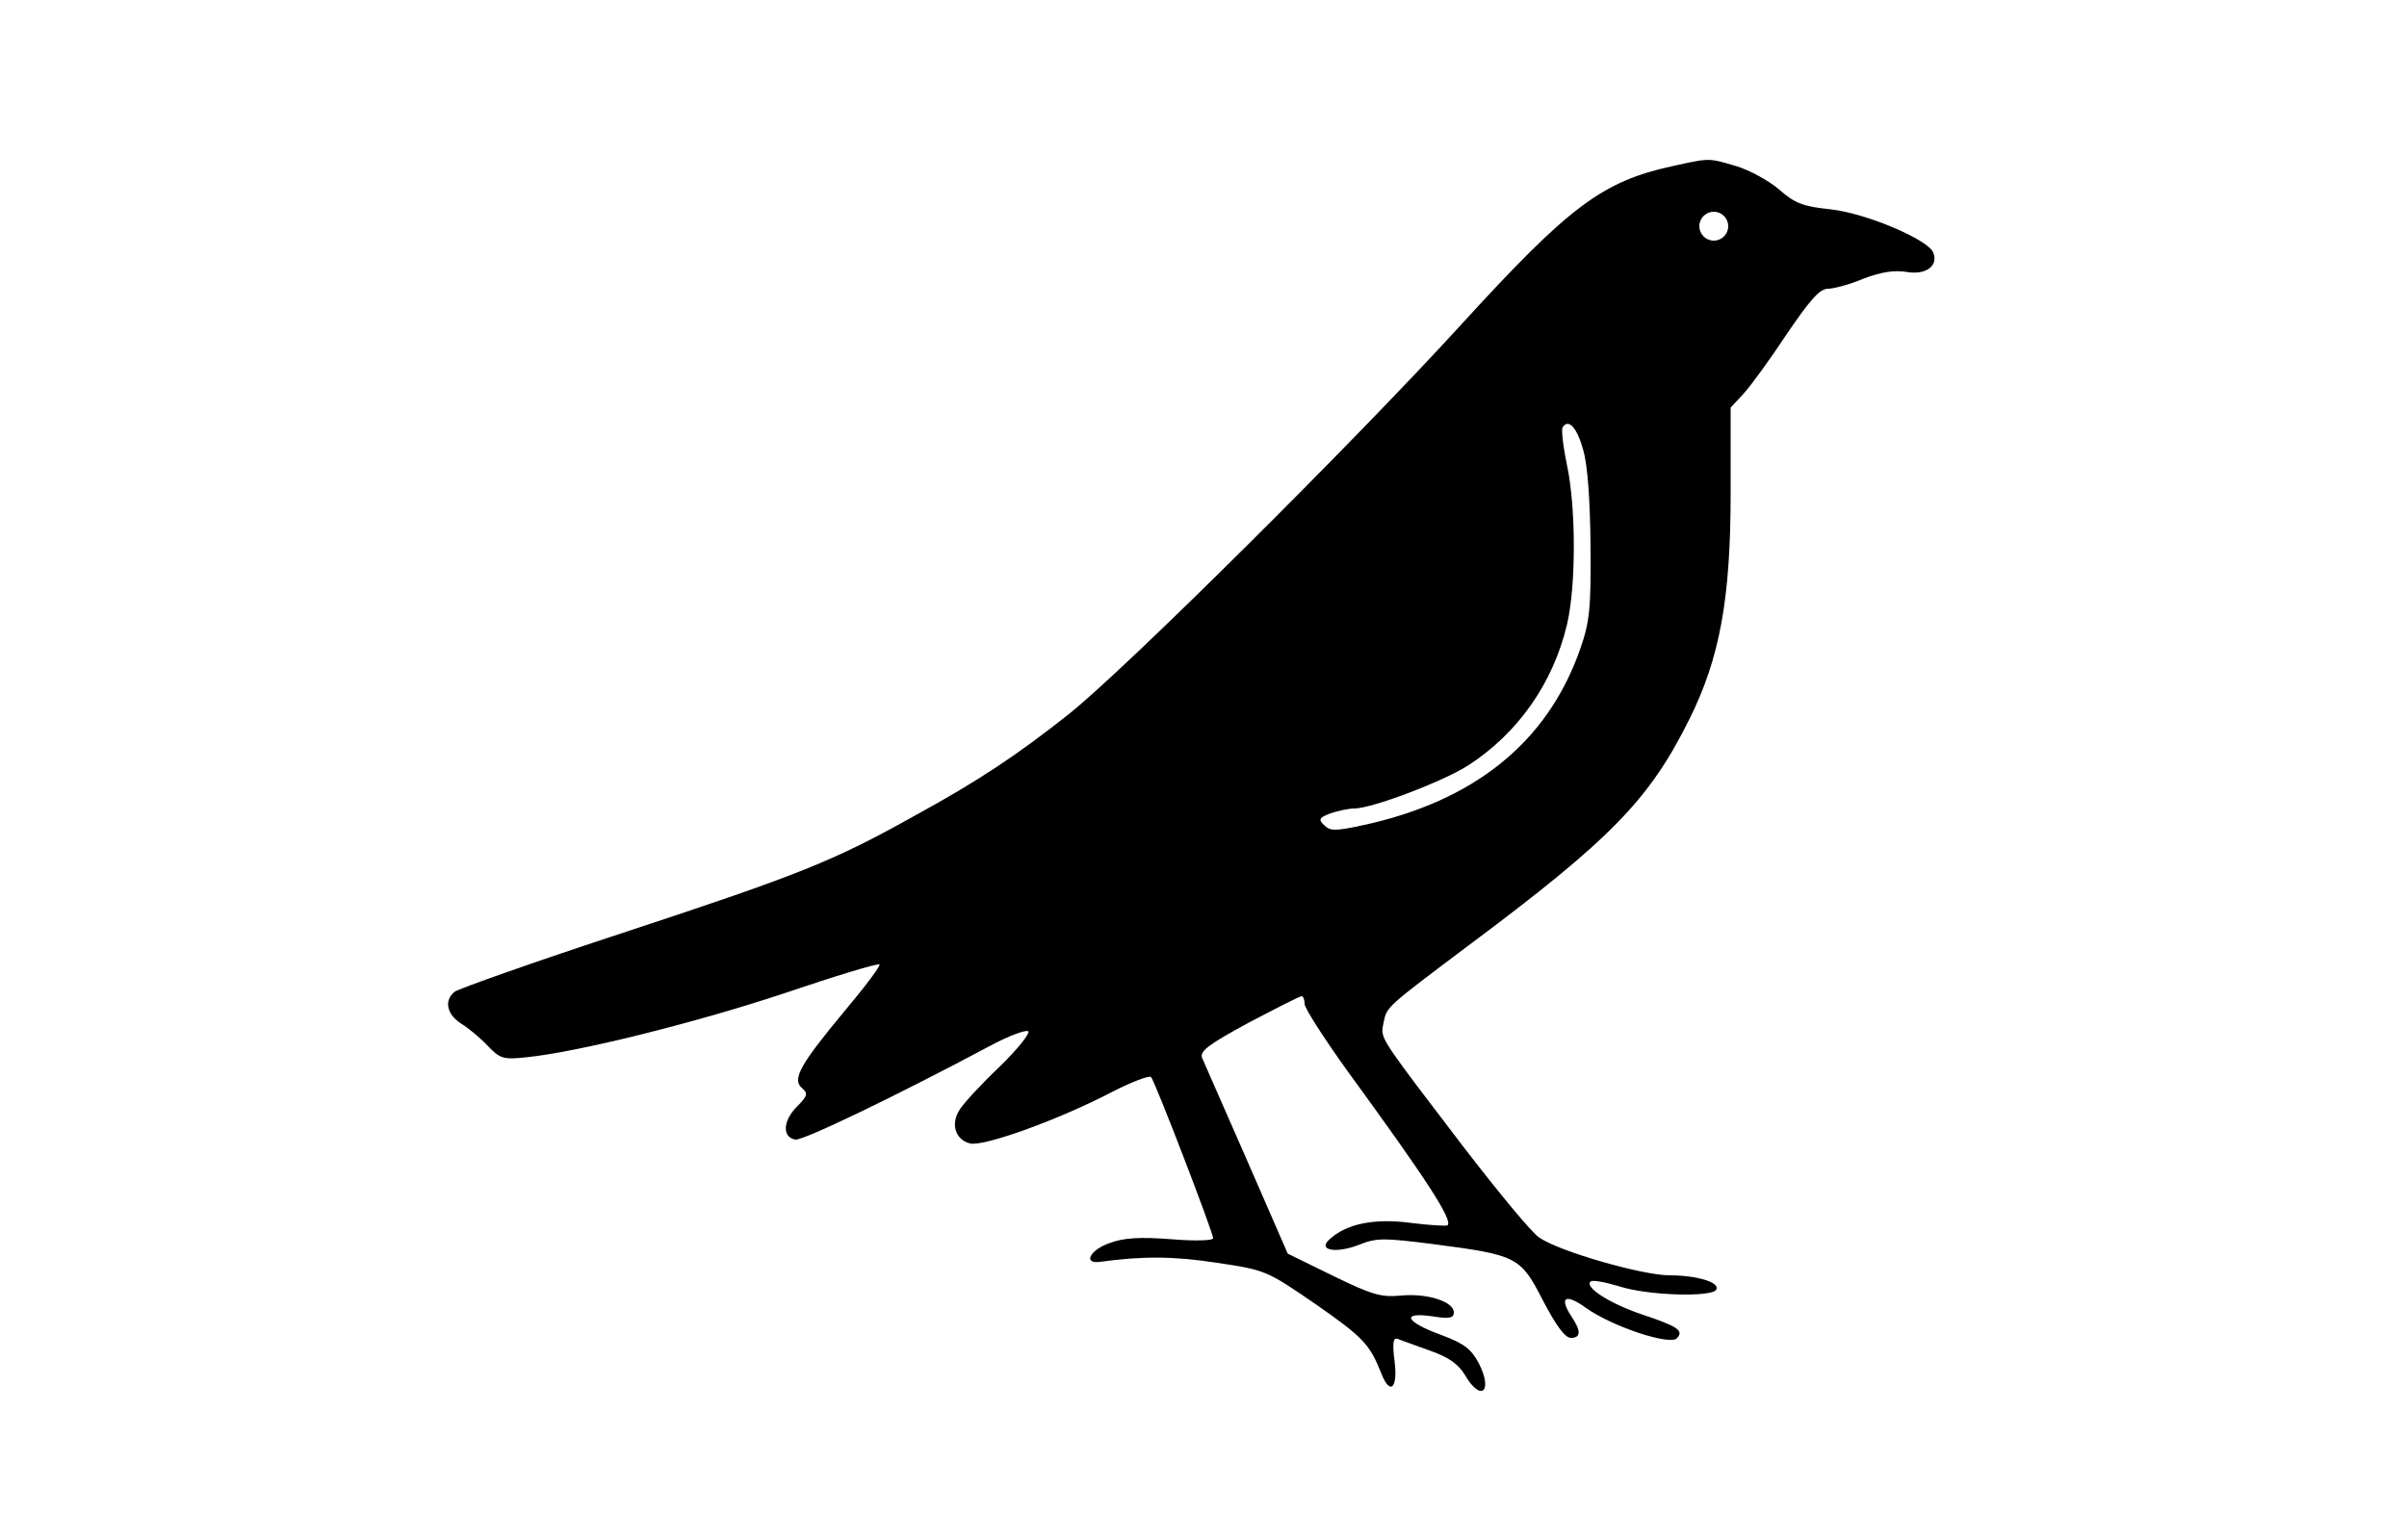 <svg width="500" height="320" viewBox="0 0 500 320" fill="none" xmlns="http://www.w3.org/2000/svg">
<path fill-rule="evenodd" clip-rule="evenodd" d="M347.5 34.5C332.8 37.7 326 42.8 303.3 67.7C281 92.1 233.5 139.3 222 148.4C211.3 156.9 203 162.4 190 169.5C173.2 178.9 166.2 181.7 130.1 193.6C111.2 199.8 95.1 205.5 94.4 206.1C92.2 207.9 92.8 210.8 95.8 212.7C97.3 213.6 99.8 215.7 101.3 217.3C103.9 220 104.5 220.2 109.3 219.7C120.1 218.6 144.2 212.6 162.9 206.4C173.5 202.8 182.4 200.1 182.7 200.4C183 200.6 179.8 204.9 175.6 209.9C166.1 221.3 164.5 224.3 166.6 226.1C167.9 227.2 167.8 227.7 165.4 230.1C162.6 233 162.5 236.3 165.2 236.8C166.7 237.1 186.4 227.6 205.7 217.3C209.6 215.2 213.2 213.9 213.6 214.3C214 214.7 211.4 218 207.7 221.6C204 225.1 200.3 229.1 199.4 230.5C197.4 233.5 198.4 236.8 201.5 237.6C204.4 238.3 220.1 232.6 231 226.9C235.1 224.8 238.8 223.4 239.1 223.8C239.9 224.6 252 256.1 252 257.3C252 257.8 248.1 257.9 243.3 257.5C236.8 257 233.4 257.2 230.5 258.3C226.4 259.7 224.9 262.7 228.5 262.2C237.2 261 243.8 261 252.8 262.4C262.9 263.9 263.1 264 273.3 271C283.2 277.9 284.5 279.3 286.9 285.3C288.7 290 290.4 288.6 289.7 282.9C289.2 279.1 289.4 277.9 290.3 278.2C290.702 278.372 291.829 278.775 293.284 279.295L293.286 279.296L293.287 279.297C294.366 279.682 295.624 280.132 296.9 280.6C300.9 282 302.9 283.4 304.3 285.7C307.6 291.4 310.2 289.2 307.2 283.3C305.6 280.3 304.2 279.2 299.4 277.4C292 274.7 290.9 272.6 297.4 273.5C301.1 274.1 302 273.9 302 272.7C302 270.5 296.6 268.7 291.1 269.2C286.9 269.6 285.1 269.1 276.9 265.1L267.5 260.5L259 241C256.3 234.854 253.766 229.071 252.021 225.091L252.017 225.081L251.996 225.033C250.717 222.116 249.869 220.181 249.7 219.8C249.2 218.4 251.1 217 259.4 212.5C265.1 209.5 270 207 270.4 207C270.7 207 271 207.7 271 208.6C271 209.5 275 215.7 279.8 222.4C296.5 245.3 301.8 253.5 300.7 254.6C300.5 254.8 297 254.6 293 254.1C285.4 253.1 279.6 254.3 276.1 257.6C273.7 259.8 277.5 260.5 282.2 258.7C285.9 257.2 287.3 257.2 297.6 258.5C315.2 260.8 315.8 261.1 320.5 270.2C323.2 275.4 325.1 278 326.3 278C328.4 278 328.5 276.6 326.4 273.5C323.8 269.5 325.2 268.7 329.5 271.8C334.8 275.6 346.8 279.6 348.3 278.1C349.9 276.5 348.5 275.6 341 273.1C334.5 270.9 329.1 267.5 330.4 266.3C330.7 265.9 333.4 266.4 336.4 267.3C342.2 269.2 355.5 269.6 356.5 268C357.4 266.5 352.6 265 346.8 265C341.2 265 324.1 260.1 319.8 257.2C318.3 256.3 311.4 247.9 304.3 238.7L302.79 236.722C288.768 218.359 287.022 216.074 287.168 213.915C287.188 213.608 287.247 213.304 287.314 212.956C287.342 212.813 287.371 212.662 287.4 212.5C287.415 212.429 287.429 212.36 287.443 212.293L287.446 212.282C288.091 209.207 288.091 209.206 305 196.5C334.6 174.4 342.6 166.2 350.9 149.5C357.2 136.9 359.5 124.5 359.5 102.6V84.7L362.1 81.9C363.6 80.3 367.6 74.8 371.1 69.5C376 62.3 378 60 379.7 60C380.9 60 384.3 59.1 387.1 57.9C390.8 56.5 393.5 56.1 396 56.5C400 57.2 402.7 55.3 401.6 52.5C400.6 49.8 387.6 44.3 380.3 43.5C374.6 42.9 372.9 42.3 369.6 39.4C367.4 37.5 363.3 35.3 360.6 34.5C360.394 34.44 360.196 34.381 360.005 34.325C357.836 33.688 356.61 33.327 355.366 33.244C353.747 33.135 352.097 33.496 348.3 34.325L347.5 34.5ZM324.6 88.8C324.3 89.3 324.7 92.8 325.5 96.6C327.4 105.5 327.4 121.8 325.5 129.8C322.6 142 315.3 152.4 304.9 159.1C299.7 162.4 285 168 281.3 168C280.1 168 277.9 168.5 276.4 169C274 169.9 273.8 170.3 275.1 171.5C276.3 172.7 277.4 172.7 283 171.5C306.2 166.5 321.4 154.3 328.2 135C330.2 129.3 330.5 126.7 330.4 113.5C330.3 103.9 329.8 96.7 328.9 93.6C327.6 88.8 325.8 86.9 324.6 88.8ZM356 50C357.657 50 359 48.657 359 47C359 45.343 357.657 44 356 44C354.343 44 353 45.343 353 47C353 48.657 354.343 50 356 50Z" fill="black"/>
</svg>
